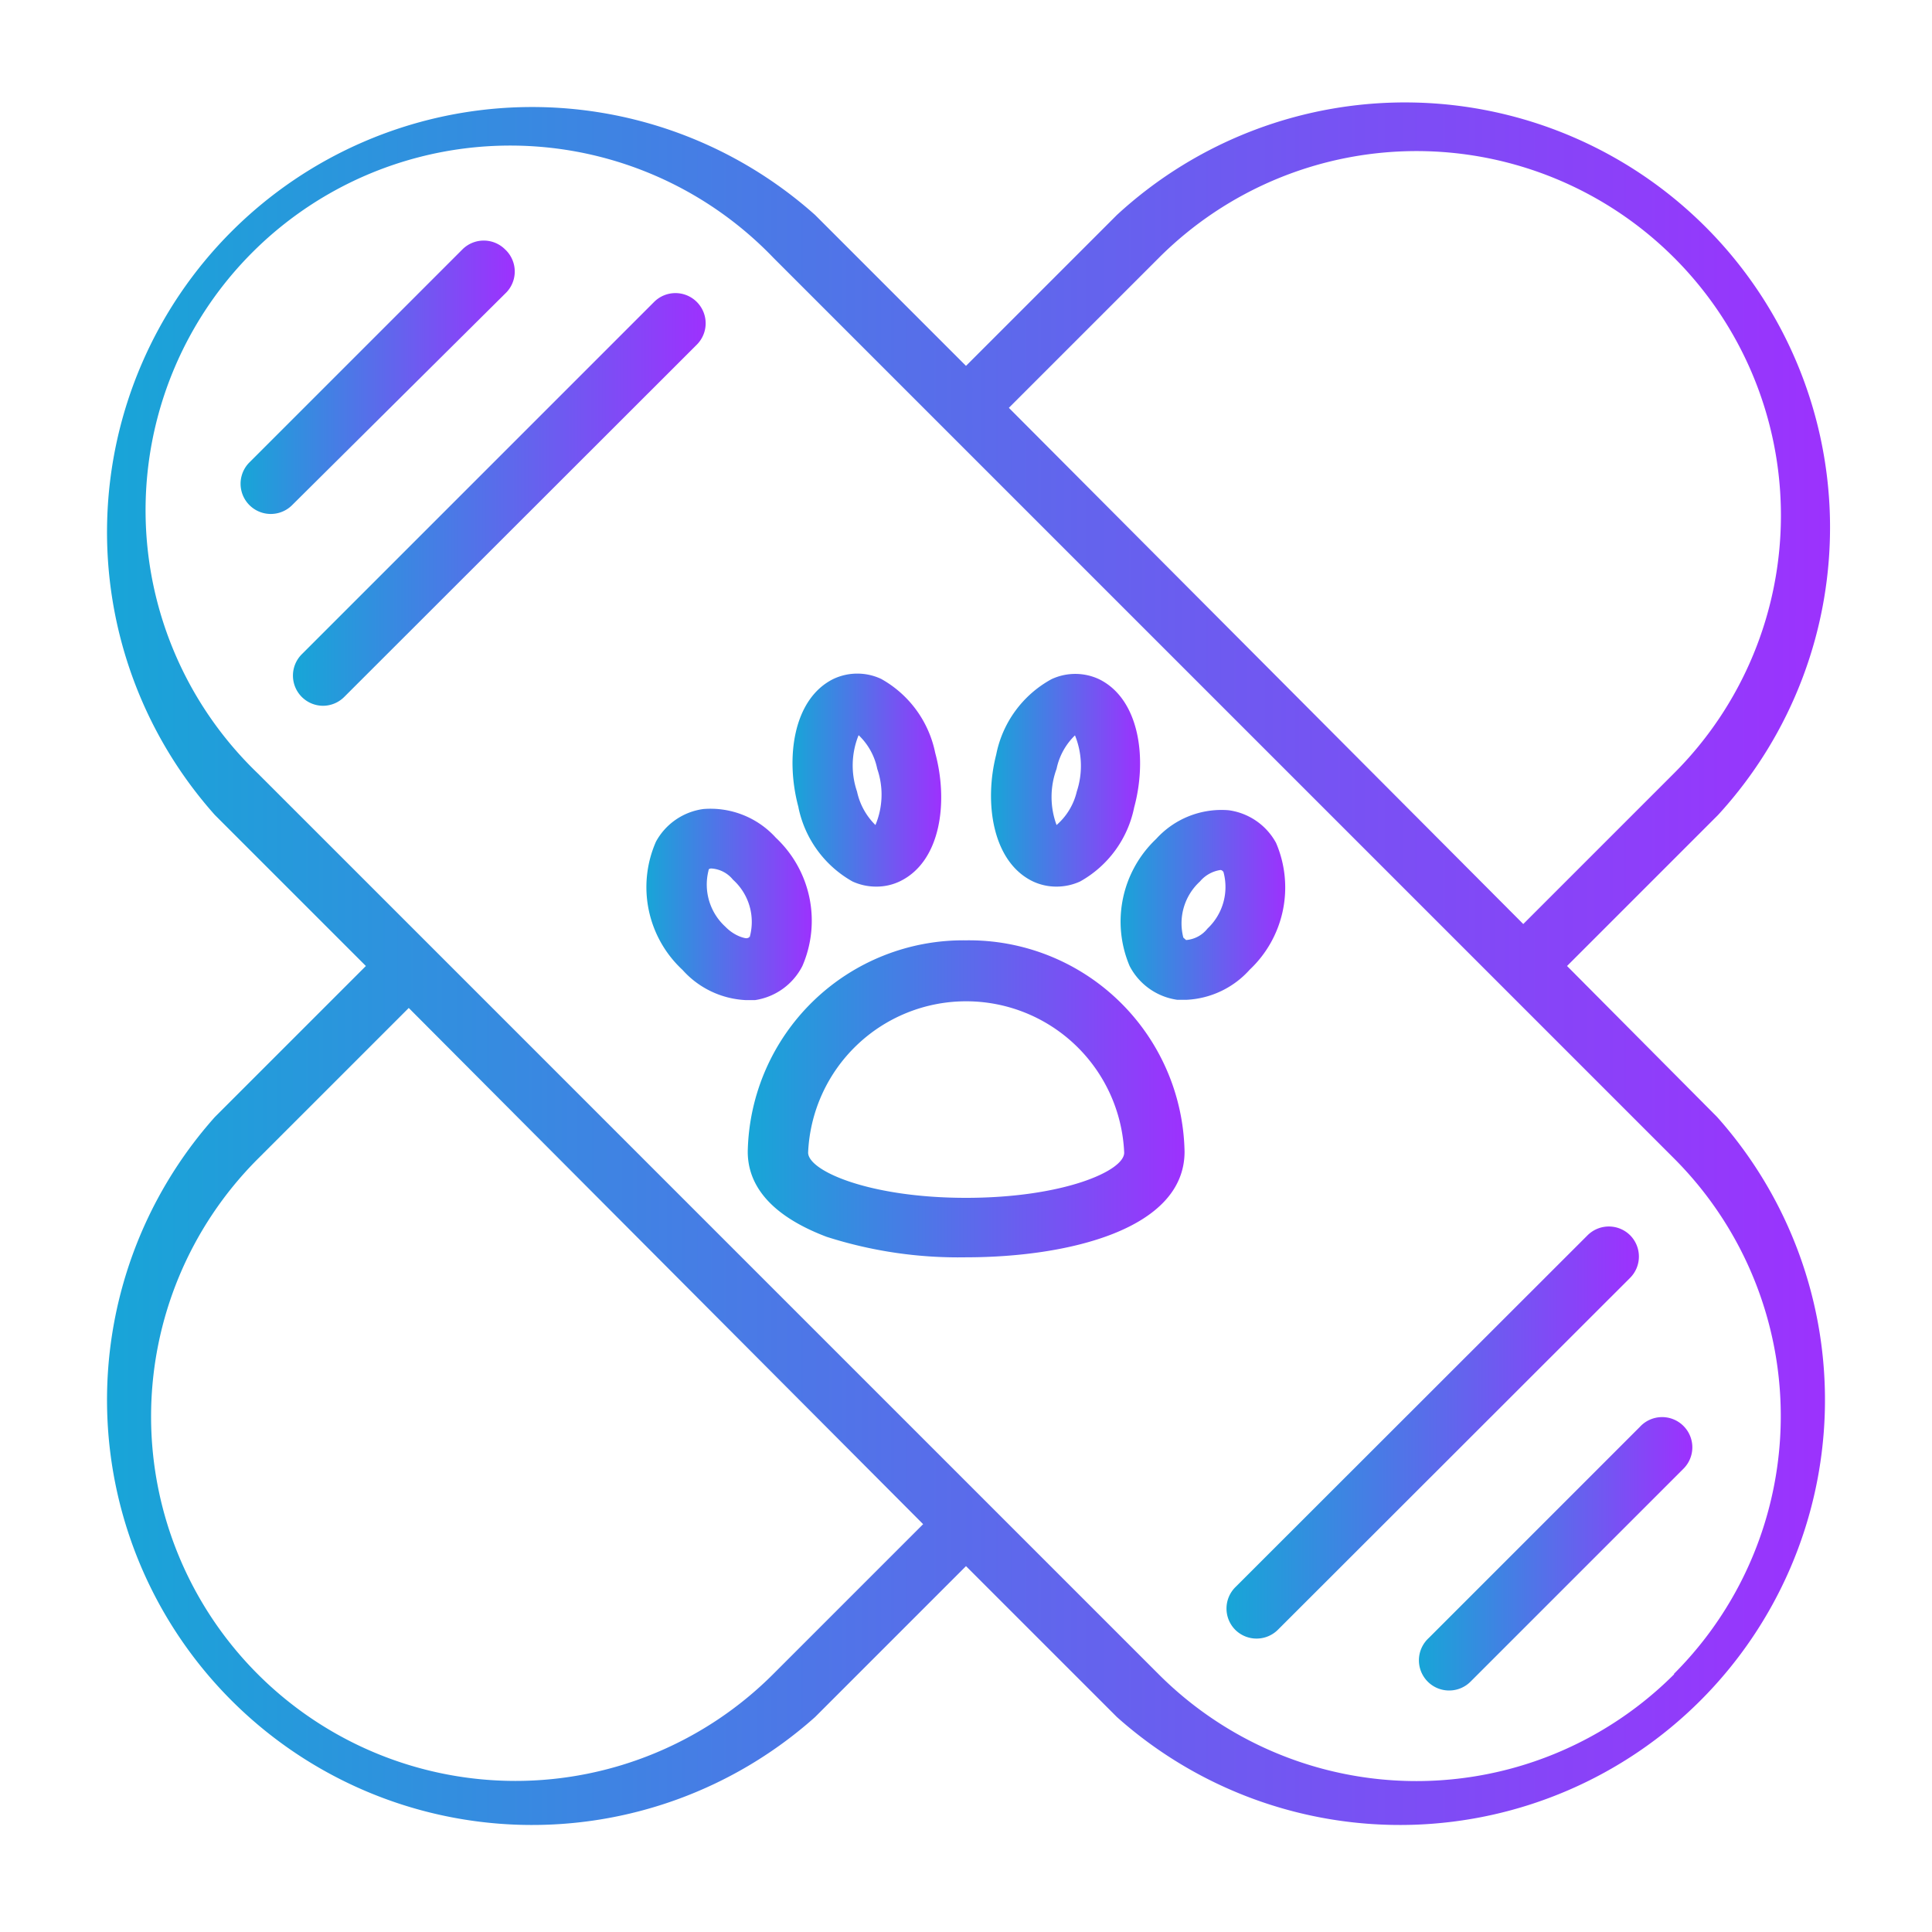 <?xml version="1.0" encoding="UTF-8" standalone="no"?> <svg xmlns="http://www.w3.org/2000/svg" xmlns:xlink="http://www.w3.org/1999/xlink" viewBox="0 0 64 64"><defs><style>.cls-1{fill:url(#linear-gradient);}.cls-2{fill:url(#linear-gradient-2);}.cls-3{fill:url(#linear-gradient-3);}.cls-4{fill:url(#linear-gradient-4);}.cls-5{fill:url(#linear-gradient-5);}.cls-6{fill:url(#linear-gradient-6);}.cls-7{fill:url(#linear-gradient-7);}.cls-8{fill:url(#linear-gradient-8);}.cls-9{fill:url(#linear-gradient-9);}.cls-10{fill:url(#linear-gradient-10);}</style><linearGradient id="linear-gradient" x1="3" y1="32" x2="61" y2="32" gradientUnits="userSpaceOnUse"><stop offset="0" stop-color="#17a6d7"/><stop offset="1" stop-color="#9d31fe"/></linearGradient><linearGradient id="linear-gradient-2" x1="24.78" y1="36.42" x2="39.25" y2="36.42" xlink:href="#linear-gradient"/><linearGradient id="linear-gradient-3" x1="32.84" y1="25.85" x2="37.77" y2="25.85" xlink:href="#linear-gradient"/><linearGradient id="linear-gradient-4" x1="37.08" y1="29.98" x2="42.61" y2="29.98" xlink:href="#linear-gradient"/><linearGradient id="linear-gradient-5" x1="26.25" y1="25.85" x2="31.18" y2="25.85" xlink:href="#linear-gradient"/><linearGradient id="linear-gradient-6" x1="21.39" y1="29.98" x2="26.92" y2="29.98" xlink:href="#linear-gradient"/><linearGradient id="linear-gradient-7" x1="46.97" y1="51.5" x2="56.03" y2="51.5" xlink:href="#linear-gradient"/><linearGradient id="linear-gradient-8" x1="40.62" y1="47.45" x2="54.28" y2="47.45" xlink:href="#linear-gradient"/><linearGradient id="linear-gradient-9" x1="7.97" y1="12.5" x2="17.03" y2="12.5" xlink:href="#linear-gradient"/><linearGradient id="linear-gradient-10" x1="9.72" y1="16.55" x2="23.38" y2="16.55" xlink:href="#linear-gradient"/></defs><g id="Layer_26" data-name="Layer 26"><path class="cls-1" d="M51.91,32l5-5A14.08,14.08,0,0,0,37,7.12l-5,5-5-5A14.08,14.08,0,0,0,7.12,27l5,5-5,5A14.08,14.08,0,0,0,27,56.88l5-5,5,5A14.08,14.08,0,0,0,56.88,37ZM38.39,8.54A12.07,12.07,0,1,1,55.46,25.61l-5,5L33.42,13.51ZM25.61,55.46A12.07,12.07,0,1,1,8.54,38.39l5-5L30.58,50.49Zm29.85,0a12.07,12.07,0,0,1-17.08,0l-5.67-5.67h0L14.22,31.3h0L8.54,25.62A12.08,12.08,0,1,1,25.62,8.54l5.67,5.67h0L49.78,32.7h0l5.67,5.67a12.07,12.07,0,0,1,0,17.08Z"/><path class="cls-2" d="M32,31.15a7.14,7.14,0,0,0-7.23,7c0,.86.45,2,2.61,2.82a14.29,14.29,0,0,0,4.62.68c3.34,0,7.24-.91,7.24-3.5A7.14,7.14,0,0,0,32,31.15Zm0,8.53c-3.19,0-5.23-.89-5.23-1.5a5.24,5.24,0,0,1,10.47,0C37.25,38.79,35.21,39.68,32,39.68Z"/><path class="cls-3" d="M34.2,29.19a1.82,1.82,0,0,0,.79.18,1.88,1.88,0,0,0,.79-.17,3.63,3.63,0,0,0,1.79-2.45h0c.44-1.62.18-3.59-1.16-4.25a1.86,1.86,0,0,0-1.58,0A3.65,3.65,0,0,0,33,25C32.6,26.56,32.86,28.53,34.2,29.19ZM35,25.47a2.15,2.15,0,0,1,.61-1.11,2.7,2.7,0,0,1,.06,1.86A2.1,2.1,0,0,1,35,27.33,2.69,2.69,0,0,1,35,25.47Z"/><path class="cls-4" d="M42.27,27.92a2.11,2.11,0,0,0-1.57-1.08,2.92,2.92,0,0,0-2.4.95A3.77,3.77,0,0,0,37.42,32,2.11,2.11,0,0,0,39,33.12l.3,0a3,3,0,0,0,2.1-1A3.74,3.74,0,0,0,42.27,27.92ZM40,30.76a1,1,0,0,1-.71.38s0,0-.09-.08a1.88,1.88,0,0,1,.55-1.86,1.1,1.1,0,0,1,.68-.38h0s.06,0,.1.07A1.89,1.89,0,0,1,40,30.76Z"/><path class="cls-5" d="M26.45,26.75a3.66,3.66,0,0,0,1.79,2.45,1.88,1.88,0,0,0,.79.17,1.79,1.79,0,0,0,.79-.18c1.35-.66,1.6-2.63,1.16-4.25a3.63,3.63,0,0,0-1.79-2.45,1.86,1.86,0,0,0-1.58,0c-1.34.66-1.6,2.63-1.16,4.25Zm2-2.39a2.12,2.12,0,0,1,.61,1.11A2.61,2.61,0,0,1,29,27.33a2.2,2.2,0,0,1-.61-1.11A2.67,2.67,0,0,1,28.44,24.36Z"/><path class="cls-6" d="M26.58,32a3.77,3.77,0,0,0-.88-4.25,2.92,2.92,0,0,0-2.4-.95,2.11,2.11,0,0,0-1.57,1.08,3.74,3.74,0,0,0,.88,4.25,3,3,0,0,0,2.1,1l.3,0A2.11,2.11,0,0,0,26.58,32Zm-1.75-1c0,.07-.06.07-.09.08s-.39-.05-.71-.38a1.89,1.89,0,0,1-.56-1.86c0-.07.07-.07.1-.07a1,1,0,0,1,.71.37A1.88,1.88,0,0,1,24.83,31.06Z"/><path class="cls-7" d="M54.32,47.27l-7,7A1,1,0,0,0,48,56a1,1,0,0,0,.71-.29l7.06-7.06a1,1,0,0,0,0-1.41A1,1,0,0,0,54.32,47.27Z"/><path class="cls-8" d="M54,40.92a1,1,0,0,0-1.41,0L40.92,52.58a1,1,0,0,0,0,1.41,1,1,0,0,0,.7.29,1,1,0,0,0,.71-.29L54,42.33A1,1,0,0,0,54,40.92Z"/><path class="cls-9" d="M16.73,8.26a1,1,0,0,0-1.41,0L8.26,15.32a1,1,0,1,0,1.42,1.41l7.05-7A1,1,0,0,0,16.73,8.26Z"/><path class="cls-10" d="M23.08,10a1,1,0,0,0-1.41,0L10,21.67a1,1,0,0,0,.71,1.71,1,1,0,0,0,.7-.3L23.08,11.42A1,1,0,0,0,23.08,10Z"/></g></svg>